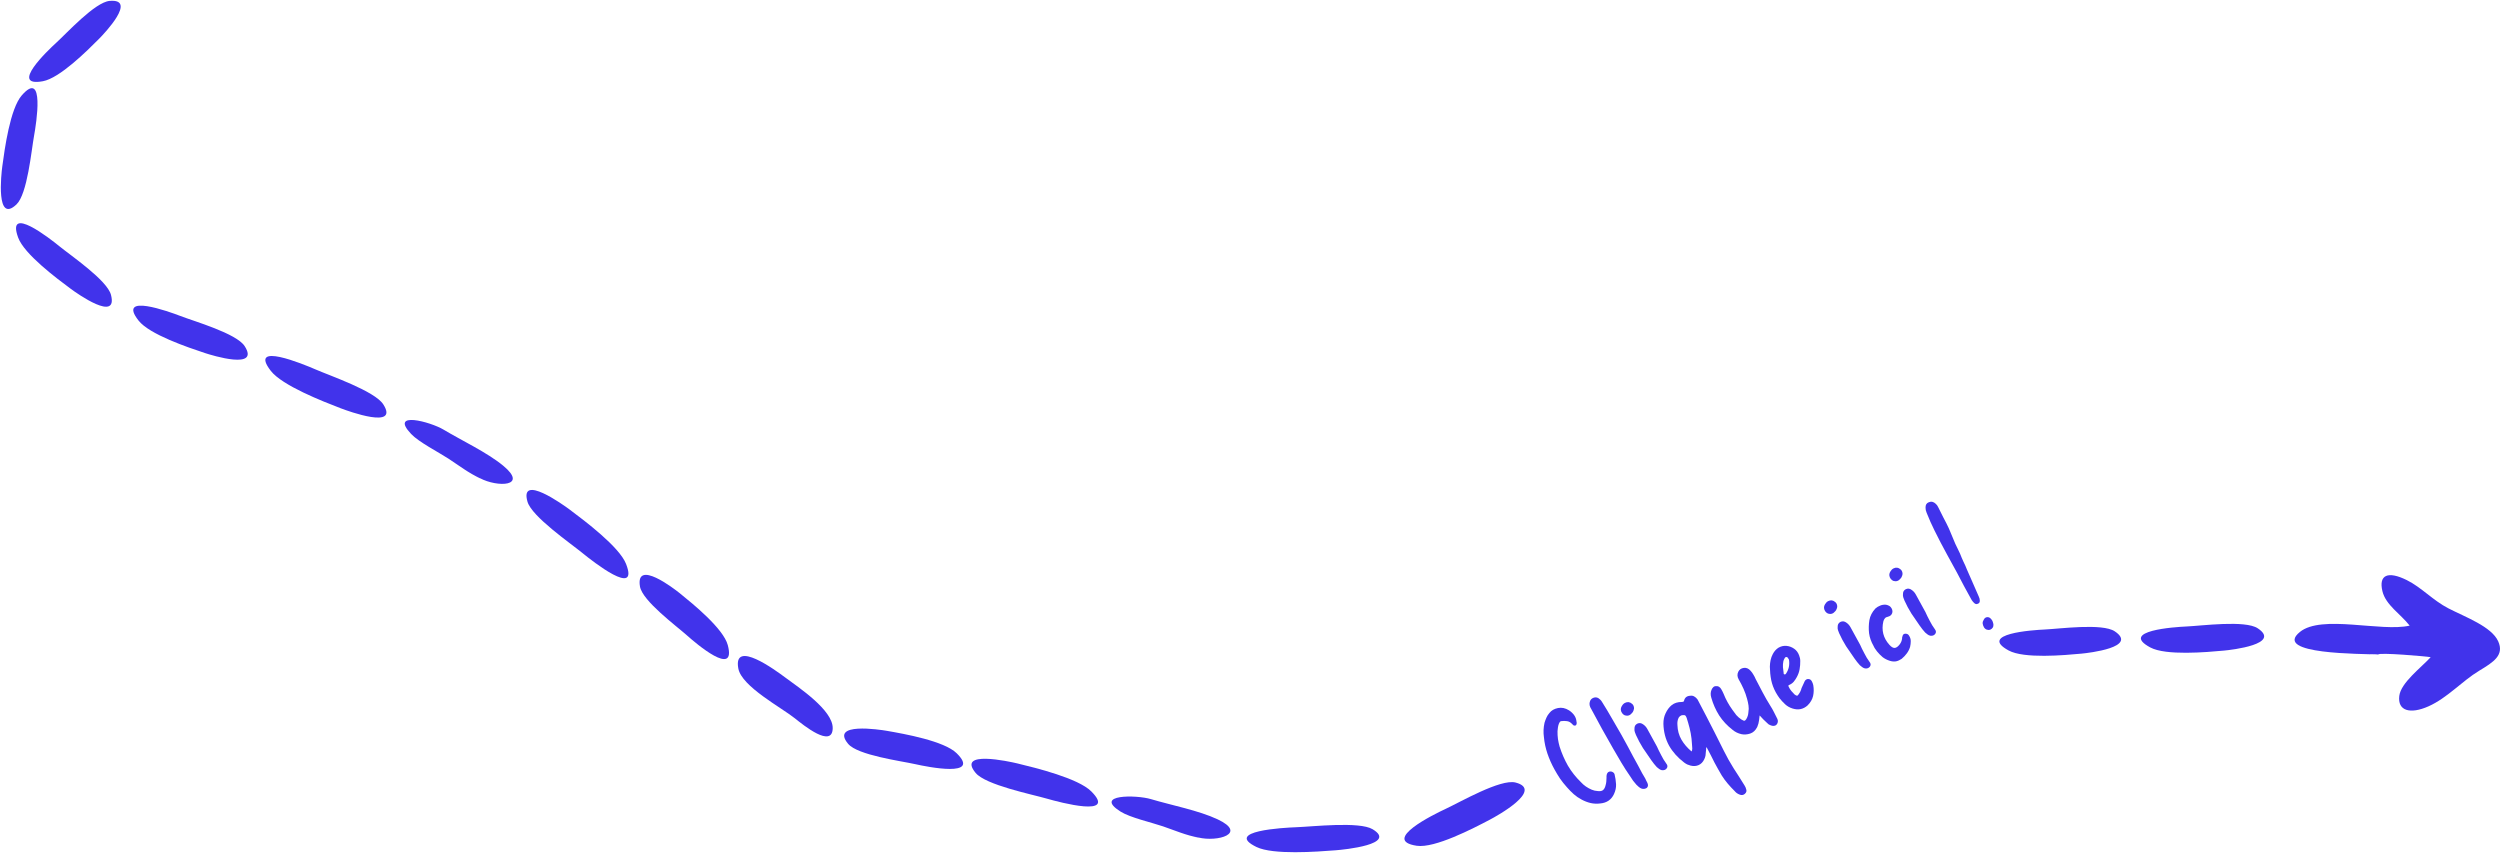 <svg width="1643" height="561" viewBox="0 0 1643 561" fill="none" xmlns="http://www.w3.org/2000/svg">
<path d="M36.952 28.105C43.861 21.822 62.451 1.405 72.078 0.59C90.372 -0.959 68.625 21.955 65.162 25.438C57.304 33.341 39.249 51.375 28.155 53.39C5.904 57.432 31.335 33.214 36.952 28.105Z" fill="#4133EB"/>
<path d="M451.559 417.66C444.566 411.4 422.126 394.9 420.574 385.401C417.622 367.351 442.869 386.747 446.718 389.852C455.453 396.899 475.395 413.1 478.295 423.942C484.111 445.684 457.245 422.749 451.559 417.66Z" fill="#4133EB"/>
<path d="M118.589 207.675C127.692 211.19 155.428 219.134 160.79 227.47C170.979 243.312 139.431 233.599 134.56 231.981C123.506 228.308 98.227 219.816 91.054 210.675C76.67 192.343 111.186 204.815 118.589 207.675Z" fill="#4133EB"/>
<path d="M22.39 89.184C20.638 98.784 18.019 127.516 10.833 134.341C-2.824 147.312 0.819 114.505 1.498 109.417C3.04 97.872 6.656 71.451 14.295 62.696C29.615 45.138 23.815 81.377 22.39 89.184Z" fill="#4133EB"/>
<path d="M1437.19 411.711C1446.94 411.281 1475.53 407.434 1483.79 412.92C1499.47 423.345 1466.68 427.1 1461.57 427.572C1449.97 428.64 1423.41 431 1413.17 425.502C1392.64 414.478 1429.26 412.06 1437.19 411.711Z" fill="#4133EB"/>
<path d="M1343.81 413.711C1353.44 413.281 1381.68 409.434 1389.84 414.92C1405.33 425.345 1372.94 429.1 1367.9 429.572C1356.44 430.64 1330.2 433 1320.09 427.502C1299.82 416.478 1335.99 414.06 1343.81 413.711Z" fill="#4133EB"/>
<path d="M39.003 161.818C46.558 167.997 70.437 184.19 72.936 193.785C77.677 212.01 50.729 192.949 46.608 189.896C37.246 182.957 15.871 167.008 11.908 156.089C3.954 134.186 32.863 156.795 39.003 161.818Z" fill="#4133EB"/>
<path d="M601.64 502.234C592.177 500.1 563.662 496.371 557.383 488.842C545.452 474.535 577.966 479.454 582.998 480.332C594.42 482.326 620.553 486.977 628.724 495.037C645.113 511.2 609.334 503.97 601.64 502.234Z" fill="#4133EB"/>
<path d="M382.873 363.526C374.825 356.937 349.448 339.467 346.653 329.69C341.343 311.11 370 331.618 374.387 334.896C384.343 342.336 407.086 359.436 411.448 370.623C420.194 393.059 389.415 368.884 382.873 363.526Z" fill="#4133EB"/>
<path d="M852.008 543.649C862.501 543.277 893.347 539.728 902.074 544.97C918.655 554.933 883.293 558.38 877.786 558.808C865.285 559.781 836.663 561.925 825.808 556.664C804.038 546.114 843.476 543.952 852.008 543.649Z" fill="#4133EB"/>
<path d="M207.301 242.759C216.933 246.964 246.323 256.999 251.901 265.757C262.499 282.4 229.079 270.308 223.922 268.322C212.216 263.814 185.448 253.415 177.957 243.714C162.934 224.259 199.469 239.341 207.301 242.759Z" fill="#4133EB"/>
<path d="M688.214 524.923C678.148 522.015 647.774 515.917 641.177 507.954C628.639 492.821 663.26 500.432 668.618 501.726C680.778 504.663 708.595 511.468 717.206 520.115C734.475 537.458 696.399 527.288 688.214 524.923Z" fill="#4133EB"/>
<path d="M315.405 314.249C308.264 311.085 301.394 305.763 294.806 301.475C288.065 297.086 275.307 290.593 270.215 285.224C255.621 269.836 282.922 277.202 291.54 282.375C303.331 289.454 320.149 297.358 330.663 306.029C347.399 319.834 326.986 320.414 315.405 314.249C317.202 315.205 309.027 311.423 315.405 314.249Z" fill="#4133EB"/>
<path d="M787.502 550.399C779.779 549.102 771.784 545.619 764.32 543.078C756.681 540.479 742.675 537.336 736.396 533.359C718.397 521.961 746.746 522.29 756.403 525.184C769.615 529.146 787.915 532.647 800.282 538.493C819.969 547.797 800.282 553.519 787.502 550.399C789.484 550.883 780.605 549.24 787.502 550.399Z" fill="#4133EB"/>
<path d="M950.089 531.584C959.48 527.236 986.184 511.737 996.03 514.28C1014.75 519.111 983.905 536.189 979.063 538.73C968.077 544.493 942.877 557.603 931.079 555.838C907.438 552.3 942.449 535.118 950.089 531.584Z" fill="#4133EB"/>
<path d="M515.847 445.09C524.866 451.803 547.42 466.667 547.254 478.577C547.066 492.011 527.979 476.576 522.497 472.163C513.616 465.014 487.44 451.215 485.228 439.359C481.581 419.809 509.875 440.644 515.847 445.09Z" fill="#4133EB"/>
<path d="M1562.98 430.153C1552.28 429.583 1493.24 430.206 1511.47 415.34C1525.78 403.668 1564.88 415.491 1583.63 411.162C1577.59 403.417 1567.9 397.657 1565.72 388.51C1563.16 377.797 1569.3 375.09 1581.73 381.238C1591.42 386.027 1598.87 394.546 1609.04 399.786C1620.3 405.589 1637.4 411.755 1641.8 421.439C1645.95 430.589 1638.73 435.133 1629.3 440.82C1617.99 447.635 1608.42 458.696 1595.93 464.232C1584.05 469.496 1575.59 467.28 1576.81 457.351C1577.87 448.72 1590.95 438.937 1597.45 431.907C1595.12 431.374 1563.21 428.662 1562.98 430.153C1563.02 429.899 1551.03 429.516 1562.98 430.153Z" fill="#4133EB"/>
<path d="M1021.49 505.462C1019.65 502.095 1018.13 498.67 1016.95 495.185C1015.77 491.7 1015 488.113 1014.66 484.424C1014.21 481.356 1014.35 478.213 1015.06 474.994C1015.43 473.808 1015.86 472.663 1016.35 471.559C1016.84 470.456 1017.49 469.451 1018.31 468.542C1019.59 466.897 1021.45 465.824 1023.87 465.325C1026.3 464.826 1028.73 465.327 1031.15 466.829C1032.52 467.719 1033.66 468.795 1034.57 470.056C1035.45 471.26 1035.96 472.721 1036.1 474.439C1036.25 474.861 1036.27 475.283 1036.14 475.707C1036.06 476.243 1035.83 476.612 1035.43 476.812C1035 476.957 1034.53 476.904 1034.03 476.655C1033.85 476.459 1033.68 476.291 1033.53 476.151C1033.38 476.012 1033.22 475.844 1033.04 475.648C1032.05 474.642 1030.97 474.073 1029.8 473.942C1028.61 473.755 1027.33 473.751 1025.97 473.932C1025.51 474.02 1025.19 474.248 1025.03 474.616C1024.84 474.927 1024.66 475.267 1024.5 475.635C1024.2 476.426 1023.99 477.245 1023.87 478.092C1023.76 478.938 1023.67 479.77 1023.6 480.588C1023.57 482.251 1023.66 483.955 1023.89 485.701C1024.15 487.361 1024.5 489.007 1024.96 490.638C1026.38 495.079 1028.2 499.277 1030.45 503.232C1032.72 507.102 1035.57 510.714 1039.02 514.067C1040.88 516.137 1043.25 517.78 1046.1 518.996C1047.34 519.521 1048.67 519.82 1050.09 519.893C1051.58 520.078 1052.71 519.871 1053.48 519.273C1054.27 518.59 1054.82 517.599 1055.13 516.3C1055.42 515.368 1055.59 514.493 1055.66 513.675C1055.69 512.801 1055.73 511.955 1055.8 511.138C1055.78 510.715 1055.78 510.32 1055.8 509.954C1055.88 509.559 1055.94 509.206 1055.99 508.896C1056.38 507.624 1057.21 506.997 1058.46 507.015C1059.04 507.01 1059.57 507.175 1060.04 507.509C1060.57 507.815 1060.92 508.249 1061.08 508.811C1061.62 510.977 1061.95 513.172 1062.07 515.397C1062.17 517.566 1061.71 519.726 1060.7 521.876C1058.96 525.611 1055.93 527.665 1051.61 528.039C1049.5 528.31 1047.4 528.215 1045.33 527.753C1043.31 527.263 1041.36 526.518 1039.5 525.519C1037.55 524.492 1035.8 523.295 1034.25 521.927C1032.67 520.503 1031.18 518.993 1029.8 517.398C1028.11 515.524 1026.58 513.606 1025.22 511.645C1023.91 509.655 1022.66 507.594 1021.49 505.462Z" fill="#4133EB"/>
<path d="M1079.19 508.115C1079.62 508.9 1080.09 509.699 1080.61 510.512C1081.13 511.325 1081.58 512.209 1081.96 513.164C1082.08 513.389 1082.23 513.669 1082.42 514.006C1082.57 514.286 1082.71 514.609 1082.84 514.975C1083.29 516.183 1083.05 517.157 1082.15 517.897C1081.03 518.526 1079.93 518.648 1078.85 518.263C1078.2 518.015 1077.61 517.667 1077.07 517.221C1076.59 516.746 1076.08 516.285 1075.55 515.838C1074.76 514.943 1074.01 514.033 1073.28 513.109C1072.61 512.157 1071.97 511.19 1071.36 510.209C1069.33 507.295 1067.4 504.323 1065.6 501.295C1063.85 498.237 1062.07 495.194 1060.26 492.166C1057.77 487.762 1055.3 483.386 1052.84 479.038C1050.43 474.662 1048.05 470.243 1045.67 465.782C1045.46 465.389 1045.26 465.024 1045.07 464.688C1044.91 464.266 1044.78 463.831 1044.68 463.38C1044.54 462.452 1044.64 461.577 1044.99 460.757C1045.32 459.881 1045.91 459.228 1046.76 458.798C1048.54 457.909 1050.19 458.262 1051.72 459.856C1052.17 460.275 1052.53 460.737 1052.81 461.242C1055.04 464.774 1057.18 468.349 1059.24 471.968C1061.36 475.558 1063.45 479.162 1065.5 482.78C1065.72 483.173 1066.23 484.099 1067.03 485.557C1067.83 487.016 1068.78 488.755 1069.89 490.775C1070.97 492.739 1072.08 494.829 1073.22 497.046C1074.42 499.235 1075.56 501.311 1076.64 503.274C1077.69 505.182 1078.54 506.795 1079.19 508.115Z" fill="#4133EB"/>
<path d="M1072.51 468.649C1071.25 470.21 1069.7 470.702 1067.85 470.125C1067.2 469.877 1066.62 469.417 1066.11 468.745C1065.59 468.073 1065.29 467.328 1065.21 466.512C1065.15 465.61 1065.4 464.735 1065.96 463.885C1066.48 462.978 1067.14 462.325 1067.95 461.924C1069.6 461.093 1071.14 461.291 1072.54 462.52C1073.2 463.05 1073.61 463.737 1073.78 464.581C1073.98 465.34 1073.9 466.13 1073.55 466.95C1073.44 467.289 1073.29 467.614 1073.1 467.926C1072.93 468.153 1072.74 468.394 1072.51 468.649ZM1095.11 501.857C1095.99 502.921 1096.08 503.949 1095.38 504.941C1094.63 505.962 1093.54 506.365 1092.1 506.152C1091.43 505.988 1090.84 505.711 1090.34 505.321C1089.83 504.931 1089.31 504.512 1088.77 504.066C1088.17 503.366 1087.55 502.639 1086.92 501.883C1086.34 501.099 1085.78 500.342 1085.23 499.614C1083.35 496.981 1081.53 494.319 1079.76 491.628C1078.02 488.852 1076.49 486.004 1075.18 483.084C1074.9 482.439 1074.65 481.778 1074.42 481.104C1074.17 480.373 1074.09 479.627 1074.18 478.865C1074.16 478.161 1074.28 477.526 1074.55 476.96C1074.89 476.366 1075.39 475.896 1076.08 475.552C1077.43 474.949 1078.74 475.15 1080.02 476.154C1081.09 476.906 1081.95 477.871 1082.6 479.049L1088.97 490.664C1089.28 491.366 1089.67 492.208 1090.14 493.19C1090.6 494.173 1091.14 495.225 1091.76 496.347C1092.25 497.245 1092.76 498.171 1093.28 499.125C1093.86 500.05 1094.47 500.961 1095.11 501.857Z" fill="#4133EB"/>
<path d="M1121.3 490.997C1121.31 491.561 1121.3 492.068 1121.26 492.52C1121.27 492.942 1121.22 493.394 1121.12 493.873C1121.09 494.747 1121 495.65 1120.86 496.581C1120.68 497.456 1120.4 498.276 1120.02 499.04C1119.17 500.822 1117.96 502.072 1116.39 502.79C1114.81 503.508 1113.06 503.635 1111.12 503.172C1110.33 502.925 1109.57 502.663 1108.83 502.388C1108.13 502.027 1107.46 501.61 1106.83 501.136C1102.58 497.902 1099.27 494.196 1096.9 490.016C1094.56 485.752 1093.33 480.971 1093.19 475.674C1093.17 473.11 1093.64 470.837 1094.59 468.857C1095.65 466.537 1097.02 464.708 1098.69 463.37C1100.43 462.003 1102.64 461.322 1105.34 461.328C1105.69 461.297 1106 461.252 1106.25 461.193C1106.48 461.079 1106.65 460.852 1106.76 460.513C1107.25 458.48 1108.55 457.398 1110.67 457.268C1111.74 457.09 1112.66 457.237 1113.43 457.71C1114.25 458.154 1114.97 458.796 1115.58 459.636L1116.13 460.646C1119.83 467.661 1123.47 474.676 1127.02 481.692C1128.97 485.509 1130.92 489.396 1132.87 493.353C1134.83 497.311 1136.96 501.14 1139.29 504.84C1140.48 506.747 1141.7 508.639 1142.95 510.517C1144.2 512.395 1145.39 514.301 1146.53 516.236C1146.68 516.517 1146.85 516.825 1147.03 517.162C1147.25 517.555 1147.39 517.948 1147.46 518.342C1148.08 519.605 1147.83 520.735 1146.7 521.73C1145.7 522.584 1144.55 522.734 1143.22 522.182C1142.58 521.934 1141.95 521.601 1141.36 521.183C1140.85 520.792 1140.39 520.345 1139.97 519.842C1138.38 518.277 1136.86 516.641 1135.42 514.933C1133.97 513.226 1132.66 511.448 1131.5 509.597C1130.64 508.167 1129.82 506.723 1129.01 505.264C1128.25 503.861 1127.48 502.458 1126.71 501.056C1125.96 499.568 1125.22 498.081 1124.48 496.593C1123.73 495.106 1122.96 493.633 1122.16 492.174C1122.07 492.006 1121.96 491.809 1121.84 491.585C1121.71 491.36 1121.53 491.165 1121.3 490.997ZM1111.71 493.867C1111.96 493.386 1112.07 493.004 1112.07 492.723C1112.11 492.412 1112.15 492.144 1112.17 491.919C1112.14 490.792 1112.06 489.721 1111.94 488.708C1111.85 487.61 1111.76 486.511 1111.67 485.413C1111.39 483.048 1110.97 480.755 1110.41 478.533C1109.85 476.311 1109.21 474.09 1108.5 471.87C1108.19 471.027 1107.89 470.494 1107.62 470.271C1107.33 469.991 1106.73 469.898 1105.83 469.99C1105.19 470.023 1104.67 470.21 1104.28 470.552C1103.85 470.837 1103.49 471.235 1103.18 471.745C1102.5 473.159 1102.24 474.754 1102.41 476.528C1102.52 480.05 1103.39 483.227 1105.02 486.06C1106.65 488.893 1108.88 491.495 1111.71 493.867Z" fill="#4133EB"/>
<path d="M1156.43 470.185C1156.42 470.693 1156.36 471.186 1156.26 471.666C1156.21 472.118 1156.16 472.611 1156.09 473.147C1155.99 473.909 1155.84 474.699 1155.64 475.518C1155.45 476.252 1155.2 476.987 1154.88 477.723C1153.73 480.015 1152.16 481.479 1150.17 482.116C1148.19 482.752 1146.29 482.881 1144.48 482.501C1142.22 481.984 1140.28 481.028 1138.63 479.633C1135.09 476.9 1132.16 473.754 1129.84 470.195C1127.58 466.606 1125.87 462.745 1124.69 458.612C1124.08 456.701 1124.12 454.968 1124.79 453.412C1125.06 452.705 1125.44 452.124 1125.92 451.669C1126.37 451.158 1127 450.914 1127.81 450.935C1128.56 450.844 1129.24 451.008 1129.83 451.426C1130.39 451.787 1130.85 452.277 1131.18 452.894C1131.46 453.399 1131.74 453.904 1132.02 454.409C1132.29 454.914 1132.53 455.405 1132.71 455.883C1133.44 457.737 1134.3 459.561 1135.28 461.357C1136.24 463.096 1137.32 464.806 1138.53 466.487C1139.33 467.664 1140.17 468.812 1141.08 469.932C1142.01 470.967 1143.07 471.902 1144.26 472.738C1144.5 472.905 1144.71 473.016 1144.88 473.071C1145.56 473.516 1146.08 473.723 1146.43 473.692C1146.77 473.661 1147.17 473.32 1147.62 472.668C1148.5 471.223 1148.98 469.698 1149.04 468.091C1149.32 466.595 1149.34 465.115 1149.12 463.651C1148.9 462.188 1148.6 460.767 1148.21 459.389C1147.61 457.112 1146.83 454.892 1145.87 452.73C1144.9 450.568 1143.82 448.463 1142.62 446.416C1141.67 444.677 1141.61 442.986 1142.46 441.344C1143.18 439.986 1144.34 439.187 1145.96 438.948C1147.64 438.681 1149.16 439.316 1150.51 440.855C1151.23 441.638 1151.86 442.507 1152.38 443.46C1152.93 444.329 1153.41 445.27 1153.82 446.281C1155.36 449.227 1156.9 452.173 1158.45 455.12C1159.96 458.01 1161.6 460.871 1163.38 463.702C1164.26 465.048 1165.09 466.492 1165.86 468.036C1166.64 469.579 1167.4 471.095 1168.14 472.582C1168.65 473.903 1168.47 475.102 1167.6 476.18C1167.15 476.691 1166.58 476.977 1165.88 477.04C1165.19 477.102 1164.51 477.009 1163.87 476.76C1163.31 476.54 1162.82 476.318 1162.41 476.096C1162.02 475.789 1161.66 475.468 1161.33 475.133C1160.47 474.351 1159.63 473.555 1158.82 472.744C1158.07 471.905 1157.27 471.052 1156.43 470.185Z" fill="#4133EB"/>
<path d="M1167.08 455.091C1165.63 452.453 1164.62 449.742 1164.04 446.957C1163.48 444.087 1163.19 441.159 1163.15 438.172C1163.17 436.734 1163.33 435.296 1163.63 433.856C1163.94 432.416 1164.43 431.059 1165.12 429.785C1166.05 428.03 1167.27 426.668 1168.78 425.697C1170.44 424.725 1172.18 424.316 1174.02 424.47C1175.85 424.624 1177.54 425.244 1179.09 426.33C1180.6 427.36 1181.71 428.845 1182.41 430.783C1182.63 431.317 1182.81 431.907 1182.94 432.554C1183.08 433.201 1183.14 433.849 1183.13 434.497C1183.16 436.273 1183.01 438.063 1182.69 439.87C1182.39 441.591 1181.79 443.287 1180.88 444.957C1180.31 446.033 1179.63 447.053 1178.84 448.018C1178.09 448.898 1177.12 449.596 1175.94 450.113C1175.54 450.314 1175.32 450.499 1175.26 450.669C1175.27 450.809 1175.38 451.076 1175.59 451.469C1176.03 452.395 1176.58 453.264 1177.24 454.076C1177.91 454.888 1178.63 455.671 1179.41 456.425C1180.15 456.983 1180.7 457.246 1181.05 457.215C1181.39 457.184 1181.82 456.758 1182.31 455.936C1183.09 454.831 1183.65 453.586 1183.98 452.203C1184.25 451.496 1184.55 450.845 1184.88 450.251C1185.18 449.6 1185.48 448.949 1185.78 448.299C1185.89 447.959 1186.11 447.563 1186.44 447.109C1187.15 446.399 1187.91 446.125 1188.73 446.287C1189.57 446.365 1190.24 446.852 1190.73 447.75C1190.95 448.143 1191.14 448.55 1191.29 448.971C1191.45 449.393 1191.58 449.829 1191.68 450.279C1192.11 452.783 1192.07 455.165 1191.56 457.424C1191.04 459.683 1189.82 461.764 1187.87 463.668C1185.07 466.143 1181.82 466.805 1178.12 465.652C1176.19 465.048 1174.55 464.117 1173.2 462.86C1171.85 461.603 1170.59 460.233 1169.41 458.749C1169.02 458.16 1168.62 457.572 1168.22 456.983C1167.86 456.31 1167.47 455.679 1167.08 455.091ZM1175.51 433.166C1175.29 432.773 1175.08 432.451 1174.87 432.199C1174.63 431.891 1174.33 431.752 1173.98 431.783C1173.46 431.759 1173.02 432.158 1172.67 432.978C1172.5 433.205 1172.38 433.445 1172.3 433.7C1172.22 433.954 1172.13 434.251 1172.02 434.59C1171.77 435.86 1171.68 437.157 1171.75 438.481C1171.88 439.776 1172.03 441.057 1172.22 442.324C1172.15 442.86 1172.34 443.154 1172.81 443.207C1172.99 443.262 1173.16 443.246 1173.33 443.16C1173.53 442.989 1173.67 442.847 1173.76 442.734C1175.56 440.042 1176.22 437.063 1175.75 433.798C1175.74 433.657 1175.71 433.53 1175.65 433.418C1175.55 433.25 1175.51 433.166 1175.51 433.166Z" fill="#4133EB"/>
<path d="M1206.05 401.779C1204.79 403.34 1203.23 403.832 1201.39 403.255C1200.74 403.007 1200.16 402.547 1199.64 401.875C1199.13 401.203 1198.83 400.458 1198.75 399.642C1198.69 398.741 1198.94 397.865 1199.49 397.015C1200.02 396.109 1200.68 395.455 1201.48 395.054C1203.14 394.223 1204.67 394.421 1206.08 395.65C1206.73 396.18 1207.15 396.867 1207.32 397.711C1207.51 398.47 1207.44 399.26 1207.08 400.08C1206.98 400.419 1206.83 400.744 1206.64 401.056C1206.47 401.283 1206.27 401.524 1206.05 401.779ZM1228.65 434.987C1229.52 436.051 1229.61 437.079 1228.92 438.071C1228.16 439.092 1227.07 439.495 1225.64 439.282C1224.97 439.118 1224.38 438.841 1223.87 438.451C1223.37 438.061 1222.85 437.642 1222.31 437.196C1221.71 436.496 1221.09 435.769 1220.45 435.013C1219.88 434.229 1219.32 433.472 1218.77 432.744C1216.89 430.111 1215.06 427.449 1213.29 424.758C1211.55 421.982 1210.03 419.135 1208.72 416.215C1208.43 415.569 1208.18 414.909 1207.96 414.234C1207.7 413.503 1207.62 412.757 1207.71 411.996C1207.69 411.291 1207.82 410.656 1208.09 410.09C1208.42 409.496 1208.93 409.026 1209.62 408.683C1210.96 408.08 1212.28 408.28 1213.56 409.284C1214.63 410.036 1215.48 411.001 1216.13 412.179L1222.5 423.794C1222.82 424.496 1223.21 425.338 1223.67 426.32C1224.14 427.303 1224.68 428.355 1225.3 429.477C1225.79 430.375 1226.3 431.301 1226.82 432.255C1227.4 433.18 1228.01 434.091 1228.65 434.987Z" fill="#4133EB"/>
<path d="M1231.31 424.534C1229.71 421.757 1228.73 418.962 1228.35 416.146C1228.03 413.303 1228.1 410.442 1228.56 407.563C1229.06 404.741 1230.39 402.18 1232.55 399.879C1233.49 399.054 1234.53 398.425 1235.68 397.993C1236.8 397.505 1238.04 397.311 1239.41 397.413C1240.05 397.52 1240.62 397.698 1241.12 397.948C1241.68 398.169 1242.16 398.503 1242.55 398.951C1243.6 400.21 1243.95 401.503 1243.58 402.831C1243.19 404.102 1242.25 404.928 1240.78 405.306C1239.92 405.454 1239.26 405.784 1238.81 406.295C1238.36 406.806 1238.02 407.443 1237.78 408.206C1236.36 414.135 1237.69 419.338 1241.75 423.813C1243.04 425.24 1244.21 425.907 1245.25 425.813C1246.3 425.72 1247.39 424.922 1248.53 423.419C1249.34 422.37 1249.84 421.154 1250.03 419.771C1250 419.433 1250.01 419.137 1250.09 418.883C1250.17 418.629 1250.27 418.332 1250.37 417.993C1250.57 417.033 1251.17 416.521 1252.15 416.456C1253.32 416.447 1254.13 416.863 1254.59 417.704C1255.38 418.881 1255.77 420.118 1255.75 421.415C1255.76 422.626 1255.61 423.882 1255.3 425.181C1254.8 426.791 1254.06 428.235 1253.08 429.511C1252.16 430.758 1251.05 431.923 1249.75 433.005C1248.58 433.804 1247.35 434.349 1246.05 434.642C1244.78 434.85 1243.44 434.734 1242.03 434.295C1240.27 433.746 1238.7 432.956 1237.33 431.924C1235.99 430.808 1234.76 429.564 1233.65 428.193C1233.19 427.633 1232.75 427.03 1232.33 426.386C1231.9 425.741 1231.56 425.124 1231.31 424.534Z" fill="#4133EB"/>
<path d="M1248.97 380.287C1247.71 381.848 1246.15 382.34 1244.31 381.763C1243.66 381.515 1243.08 381.055 1242.56 380.383C1242.05 379.71 1241.75 378.966 1241.67 378.15C1241.61 377.248 1241.86 376.372 1242.41 375.522C1242.94 374.616 1243.6 373.963 1244.4 373.561C1246.06 372.73 1247.59 372.929 1249 374.157C1249.65 374.687 1250.06 375.374 1250.24 376.218C1250.43 376.978 1250.36 377.767 1250 378.588C1249.9 378.927 1249.75 379.252 1249.56 379.564C1249.39 379.79 1249.19 380.032 1248.97 380.287ZM1271.57 413.495C1272.44 414.559 1272.53 415.587 1271.84 416.579C1271.08 417.599 1269.99 418.003 1268.56 417.789C1267.89 417.626 1267.3 417.349 1266.79 416.959C1266.29 416.568 1265.76 416.15 1265.23 415.703C1264.62 415.004 1264.01 414.276 1263.37 413.521C1262.8 412.736 1262.24 411.98 1261.69 411.252C1259.81 408.618 1257.98 405.956 1256.21 403.266C1254.47 400.49 1252.95 397.642 1251.64 394.722C1251.35 394.076 1251.1 393.416 1250.88 392.742C1250.62 392.011 1250.54 391.265 1250.63 390.503C1250.61 389.799 1250.74 389.164 1251.01 388.598C1251.34 388.003 1251.85 387.534 1252.54 387.19C1253.88 386.587 1255.2 386.788 1256.48 387.792C1257.55 388.544 1258.4 389.509 1259.05 390.687L1265.42 402.301C1265.74 403.003 1266.13 403.846 1266.59 404.828C1267.06 405.811 1267.6 406.863 1268.21 407.985C1268.71 408.883 1269.22 409.809 1269.74 410.762C1270.32 411.688 1270.93 412.598 1271.57 413.495Z" fill="#4133EB"/>
<path d="M1286.23 376.538L1279.54 364.335C1278.15 361.669 1276.74 359.046 1275.33 356.465C1273.97 353.855 1272.64 351.231 1271.34 348.593C1270.47 346.74 1269.58 344.859 1268.68 342.95C1267.8 340.957 1266.97 338.977 1266.19 337.011C1265.68 335.831 1265.45 334.734 1265.47 333.719C1265.39 331.832 1266.1 330.614 1267.63 330.066C1268.46 329.721 1269.26 329.644 1270.02 329.835C1270.78 330.026 1271.47 330.429 1272.1 331.043C1272.79 331.63 1273.32 332.33 1273.69 333.144C1274.12 333.929 1274.53 334.729 1274.9 335.543C1275.56 337.003 1276.27 338.435 1277.04 339.837C1277.78 341.184 1278.49 342.545 1279.17 343.92C1280.31 346.137 1281.33 348.383 1282.21 350.659C1283.15 352.905 1284.09 355.152 1285.03 357.399C1285.56 358.494 1286.09 359.588 1286.62 360.683C1287.2 361.749 1287.71 362.816 1288.15 363.883C1288.82 365.625 1289.55 367.366 1290.36 369.106C1291.23 370.818 1291.99 372.545 1292.66 374.287C1293.07 375.298 1293.51 376.295 1293.97 377.277C1294.44 378.26 1294.89 379.285 1295.33 380.352C1296.17 382.289 1297.03 384.255 1297.91 386.249C1298.81 388.158 1299.67 390.123 1300.49 392.145C1300.7 392.538 1300.86 392.96 1300.96 393.41C1301.03 393.804 1301.09 394.24 1301.13 394.719C1301.17 395.846 1300.71 396.54 1299.76 396.801C1298.96 397.203 1298.17 397.026 1297.39 396.272C1296.76 395.657 1296.23 395.027 1295.81 394.382C1295.44 393.709 1295.05 393.008 1294.65 392.278C1293.39 389.978 1292.08 387.593 1290.73 385.125C1289.34 382.6 1287.84 379.738 1286.23 376.538ZM1309.39 407.966C1309.55 408.388 1309.67 408.753 1309.77 409.062C1309.9 409.427 1310 409.807 1310.07 410.201C1310.24 411.975 1309.49 413.207 1307.83 413.897C1307.14 414.1 1306.38 414.05 1305.56 413.747C1304.79 413.415 1304.21 412.885 1303.81 412.155C1303.38 411.37 1303.1 410.541 1302.99 409.668C1302.96 408.823 1303.22 408.017 1303.74 407.252C1304.21 406.234 1304.96 405.678 1306 405.585C1307.08 405.548 1307.93 405.977 1308.57 406.874C1308.81 407.041 1308.94 407.223 1308.98 407.42C1309.07 407.588 1309.21 407.77 1309.39 407.966Z" fill="#4133EB"/>
</svg>
